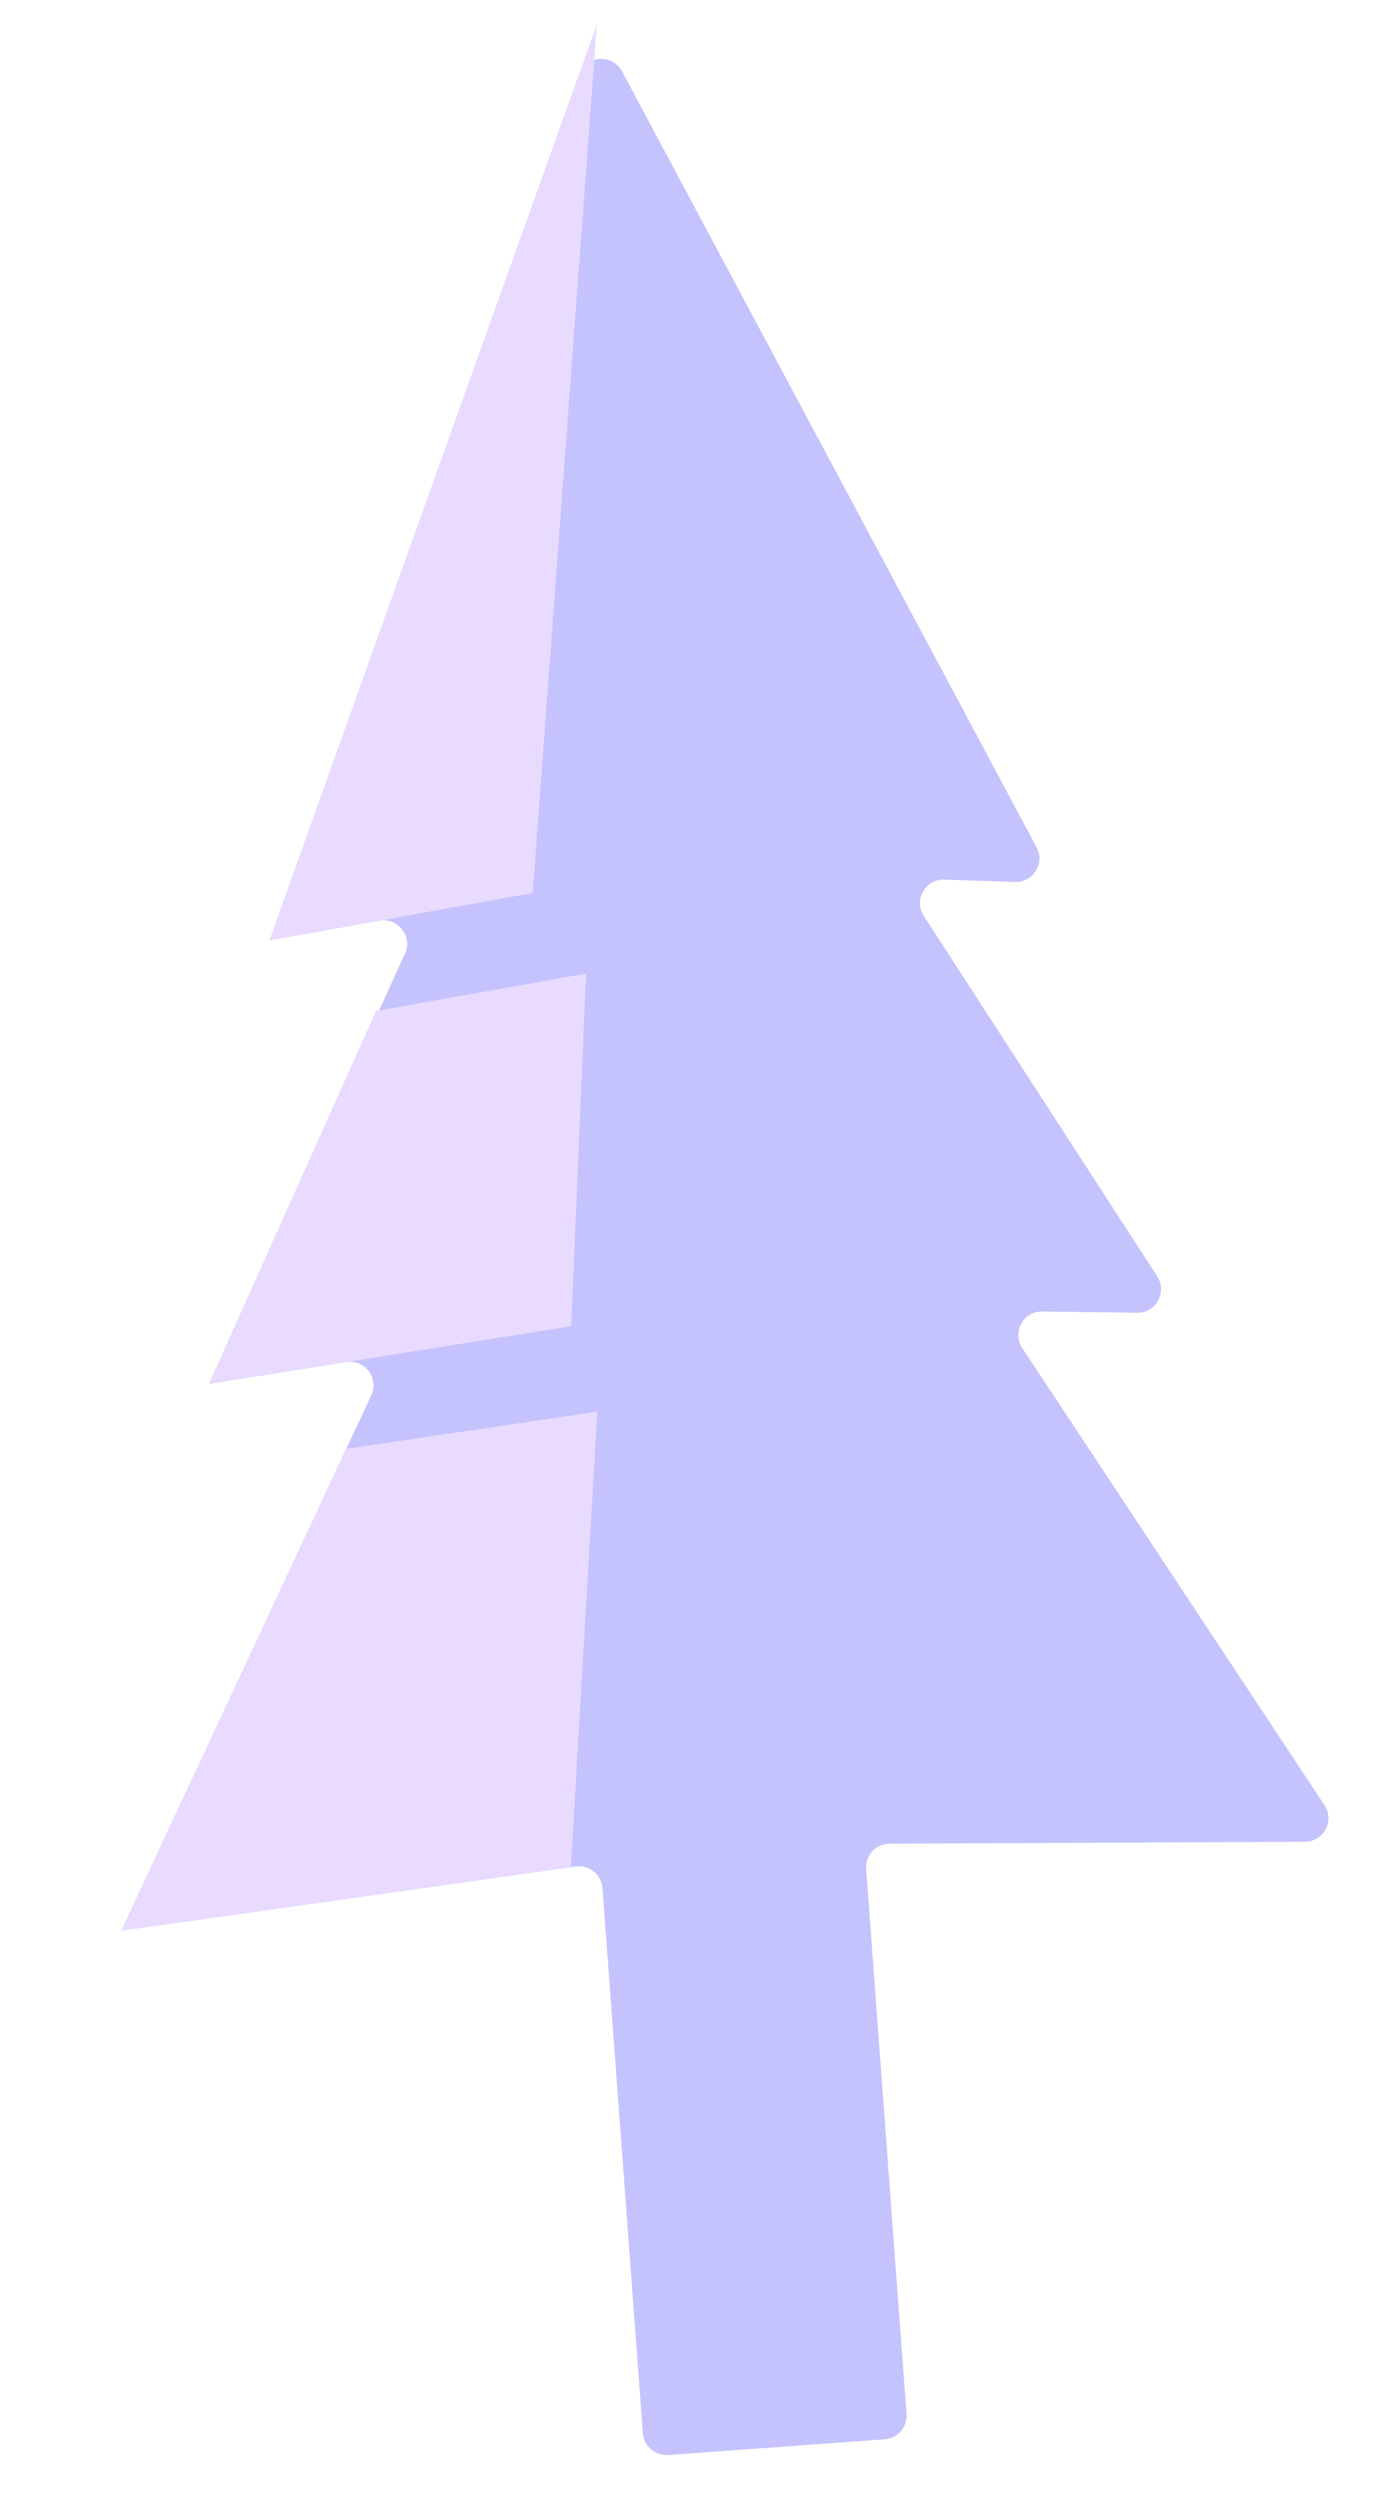 <svg width="59" height="106" viewBox="0 0 59 106" fill="none" xmlns="http://www.w3.org/2000/svg">
<g id="Sapin">
<path id="Union" fill-rule="evenodd" clip-rule="evenodd" d="M13.136 39.571C12.379 39.708 11.757 38.974 12.015 38.249L24.56 3.16C24.852 2.343 25.974 2.262 26.384 3.027L43.967 35.929C44.33 36.608 43.822 37.424 43.053 37.399L40.055 37.299C39.248 37.273 38.745 38.163 39.184 38.841L49.085 54.125C49.519 54.795 49.032 55.678 48.234 55.667L44.206 55.614C43.403 55.604 42.917 56.495 43.36 57.165L56.179 76.549C56.617 77.212 56.145 78.096 55.351 78.099L37.73 78.181C37.151 78.184 36.696 78.676 36.738 79.253L38.451 102.367C38.492 102.918 38.079 103.397 37.528 103.437L28.338 104.104C27.788 104.144 27.308 103.73 27.267 103.179L25.554 80.066C25.511 79.488 24.989 79.067 24.415 79.148L6.971 81.613C6.184 81.724 5.587 80.918 5.923 80.198L15.746 59.17C16.086 58.444 15.474 57.632 14.681 57.759L10.704 58.393C9.916 58.518 9.304 57.715 9.635 56.989L17.177 40.439C17.511 39.705 16.882 38.897 16.088 39.04L13.136 39.571Z" fill="#C4C3FE"/>
<path id="Union_2" fill-rule="evenodd" clip-rule="evenodd" d="M11.433 39.878L25.319 1.035L22.594 37.867L11.433 39.878ZM15.952 42.874L8.862 58.686L24.228 56.236L24.858 41.282L15.952 42.874ZM14.68 61.443L5.142 81.871L24.214 79.178L25.337 59.859L14.68 61.443Z" fill="#E9DBFF"/>
<path id="Polygon 1" d="M14.68 61.443L5.142 81.871L14.678 80.524L20.008 60.651L14.68 61.443Z" fill="#E9DBFF"/>
<path id="Polygon 2" d="M15.952 42.874L8.862 58.686L16.545 57.461L20.405 42.078L15.952 42.874Z" fill="#E9DBFF"/>
<path id="Polygon 3" d="M25.319 1.035L11.433 39.878L17.014 38.873L25.319 1.035Z" fill="#E9DBFF"/>
</g>
</svg>
